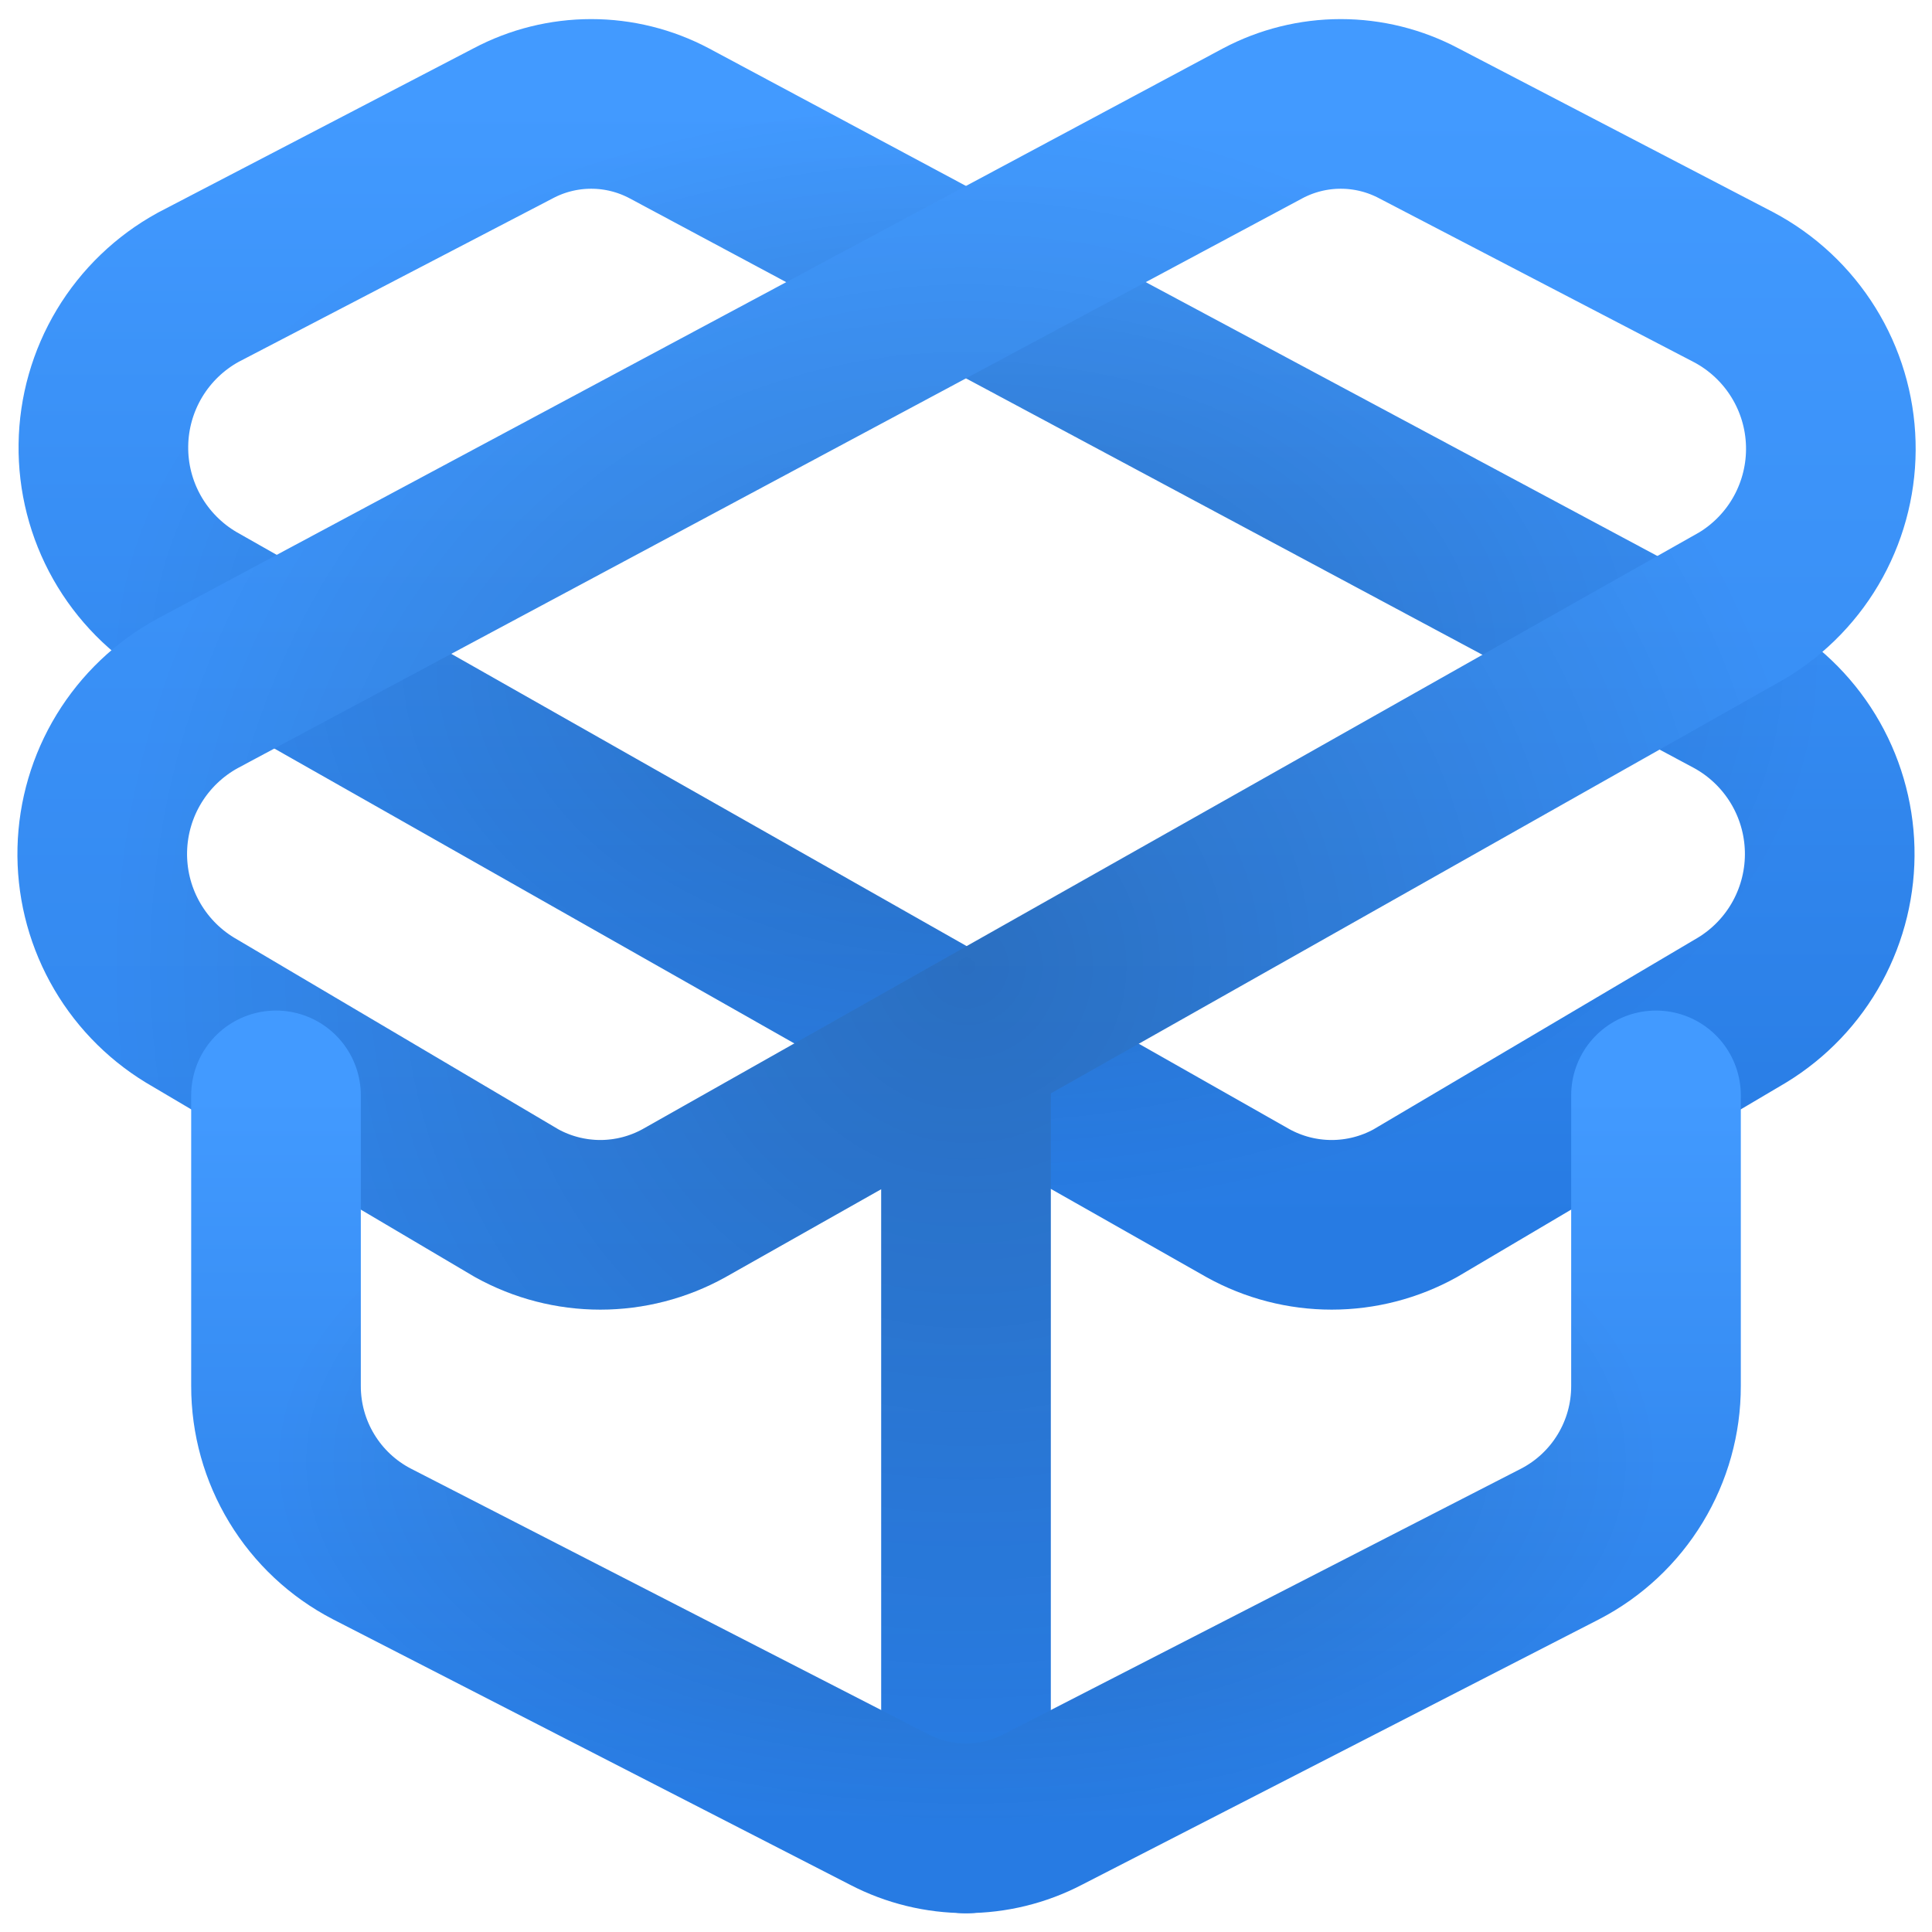 <svg width="56" height="56" viewBox="0 0 56 56" fill="none" xmlns="http://www.w3.org/2000/svg">
<path d="M50.274 20.1L19.399 3.575C18.702 3.205 17.925 3.012 17.137 3.012C16.348 3.012 15.571 3.205 14.874 3.575L5.749 8.325C4.926 8.776 4.238 9.437 3.754 10.241C3.271 11.045 3.009 11.963 2.997 12.901C2.984 13.839 3.22 14.764 3.682 15.581C4.144 16.397 4.814 17.077 5.624 17.55L36.174 34.875C36.916 35.286 37.751 35.502 38.599 35.502C39.447 35.502 40.282 35.286 41.024 34.875L50.499 29.275C51.293 28.79 51.945 28.105 52.39 27.288C52.834 26.472 53.057 25.552 53.034 24.622C53.011 23.693 52.744 22.785 52.26 21.992C51.775 21.198 51.09 20.545 50.274 20.1V20.1Z" stroke="url(#paint0_linear_1581_132)" stroke-width="4.917" stroke-linecap="round" stroke-linejoin="round"/>
<path d="M50.274 20.1L19.399 3.575C18.702 3.205 17.925 3.012 17.137 3.012C16.348 3.012 15.571 3.205 14.874 3.575L5.749 8.325C4.926 8.776 4.238 9.437 3.754 10.241C3.271 11.045 3.009 11.963 2.997 12.901C2.984 13.839 3.22 14.764 3.682 15.581C4.144 16.397 4.814 17.077 5.624 17.55L36.174 34.875C36.916 35.286 37.751 35.502 38.599 35.502C39.447 35.502 40.282 35.286 41.024 34.875L50.499 29.275C51.293 28.79 51.945 28.105 52.39 27.288C52.834 26.472 53.057 25.552 53.034 24.622C53.011 23.693 52.744 22.785 52.26 21.992C51.775 21.198 51.09 20.545 50.274 20.1V20.1Z" stroke="url(#paint1_radial_1581_132)" stroke-opacity="0.2" stroke-width="4.917" stroke-linecap="round" stroke-linejoin="round"/>
<path d="M28 53V30.5M5.725 20.1L36.6 3.575C37.297 3.205 38.074 3.012 38.862 3.012C39.651 3.012 40.428 3.205 41.125 3.575L50.25 8.325C51.079 8.764 51.777 9.416 52.272 10.214C52.767 11.011 53.041 11.926 53.066 12.864C53.092 13.803 52.867 14.731 52.417 15.554C51.966 16.378 51.304 17.066 50.5 17.55L19.825 34.875C19.083 35.286 18.248 35.502 17.4 35.502C16.551 35.502 15.717 35.286 14.975 34.875L5.5 29.275C4.706 28.79 4.054 28.105 3.609 27.288C3.164 26.472 2.942 25.552 2.965 24.622C2.988 23.693 3.255 22.785 3.739 21.992C4.224 21.198 4.908 20.545 5.725 20.1V20.1Z" stroke="url(#paint2_linear_1581_132)" stroke-width="4.917" stroke-linecap="round" stroke-linejoin="round"/>
<path d="M28 53V30.5M5.725 20.1L36.6 3.575C37.297 3.205 38.074 3.012 38.862 3.012C39.651 3.012 40.428 3.205 41.125 3.575L50.25 8.325C51.079 8.764 51.777 9.416 52.272 10.214C52.767 11.011 53.041 11.926 53.066 12.864C53.092 13.803 52.867 14.731 52.417 15.554C51.966 16.378 51.304 17.066 50.5 17.55L19.825 34.875C19.083 35.286 18.248 35.502 17.4 35.502C16.551 35.502 15.717 35.286 14.975 34.875L5.5 29.275C4.706 28.79 4.054 28.105 3.609 27.288C3.164 26.472 2.942 25.552 2.965 24.622C2.988 23.693 3.255 22.785 3.739 21.992C4.224 21.198 4.908 20.545 5.725 20.1V20.1Z" stroke="url(#paint3_radial_1581_132)" stroke-opacity="0.2" stroke-width="4.917" stroke-linecap="round" stroke-linejoin="round"/>
<path d="M48 31.75V40.175C48.001 41.119 47.743 42.044 47.253 42.851C46.764 43.658 46.062 44.315 45.225 44.75L30.225 52.45C29.538 52.807 28.775 52.994 28 52.994C27.226 52.994 26.462 52.807 25.775 52.45L10.775 44.75C9.938 44.315 9.236 43.658 8.747 42.851C8.257 42.044 7.999 41.119 8 40.175V31.75" stroke="url(#paint4_linear_1581_132)" stroke-width="4.917" stroke-linecap="round" stroke-linejoin="round"/>
<path d="M48 31.75V40.175C48.001 41.119 47.743 42.044 47.253 42.851C46.764 43.658 46.062 44.315 45.225 44.75L30.225 52.45C29.538 52.807 28.775 52.994 28 52.994C27.226 52.994 26.462 52.807 25.775 52.45L10.775 44.75C9.938 44.315 9.236 43.658 8.747 42.851C8.257 42.044 7.999 41.119 8 40.175V31.75" stroke="url(#paint5_radial_1581_132)" stroke-opacity="0.2" stroke-width="4.917" stroke-linecap="round" stroke-linejoin="round"/>
<defs>
<linearGradient id="paint0_linear_1581_132" x1="28.014" y1="3.012" x2="28.014" y2="35.502" gradientUnits="userSpaceOnUse">
<stop stop-color="#429AFF"/>
<stop offset="1" stop-color="#277BE3"/>
</linearGradient>
<radialGradient id="paint1_radial_1581_132" cx="0" cy="0" r="1" gradientUnits="userSpaceOnUse" gradientTransform="translate(28.016 19.257) rotate(90) scale(16.245 25.02)">
<stop/>
<stop offset="1" stop-opacity="0"/>
</radialGradient>
<linearGradient id="paint2_linear_1581_132" x1="28.014" y1="3.012" x2="28.014" y2="52.999" gradientUnits="userSpaceOnUse">
<stop stop-color="#429AFF"/>
<stop offset="1" stop-color="#277BE3"/>
</linearGradient>
<radialGradient id="paint3_radial_1581_132" cx="0" cy="0" r="1" gradientUnits="userSpaceOnUse" gradientTransform="translate(28.016 28.006) rotate(90) scale(24.994 25.052)">
<stop/>
<stop offset="1" stop-opacity="0"/>
</radialGradient>
<linearGradient id="paint4_linear_1581_132" x1="27.998" y1="31.75" x2="27.998" y2="52.993" gradientUnits="userSpaceOnUse">
<stop stop-color="#429AFF"/>
<stop offset="1" stop-color="#277BE3"/>
</linearGradient>
<radialGradient id="paint5_radial_1581_132" cx="0" cy="0" r="1" gradientUnits="userSpaceOnUse" gradientTransform="translate(28 42.372) rotate(90) scale(10.622 20)">
<stop/>
<stop offset="1" stop-opacity="0"/>
</radialGradient>
</defs>
</svg>
